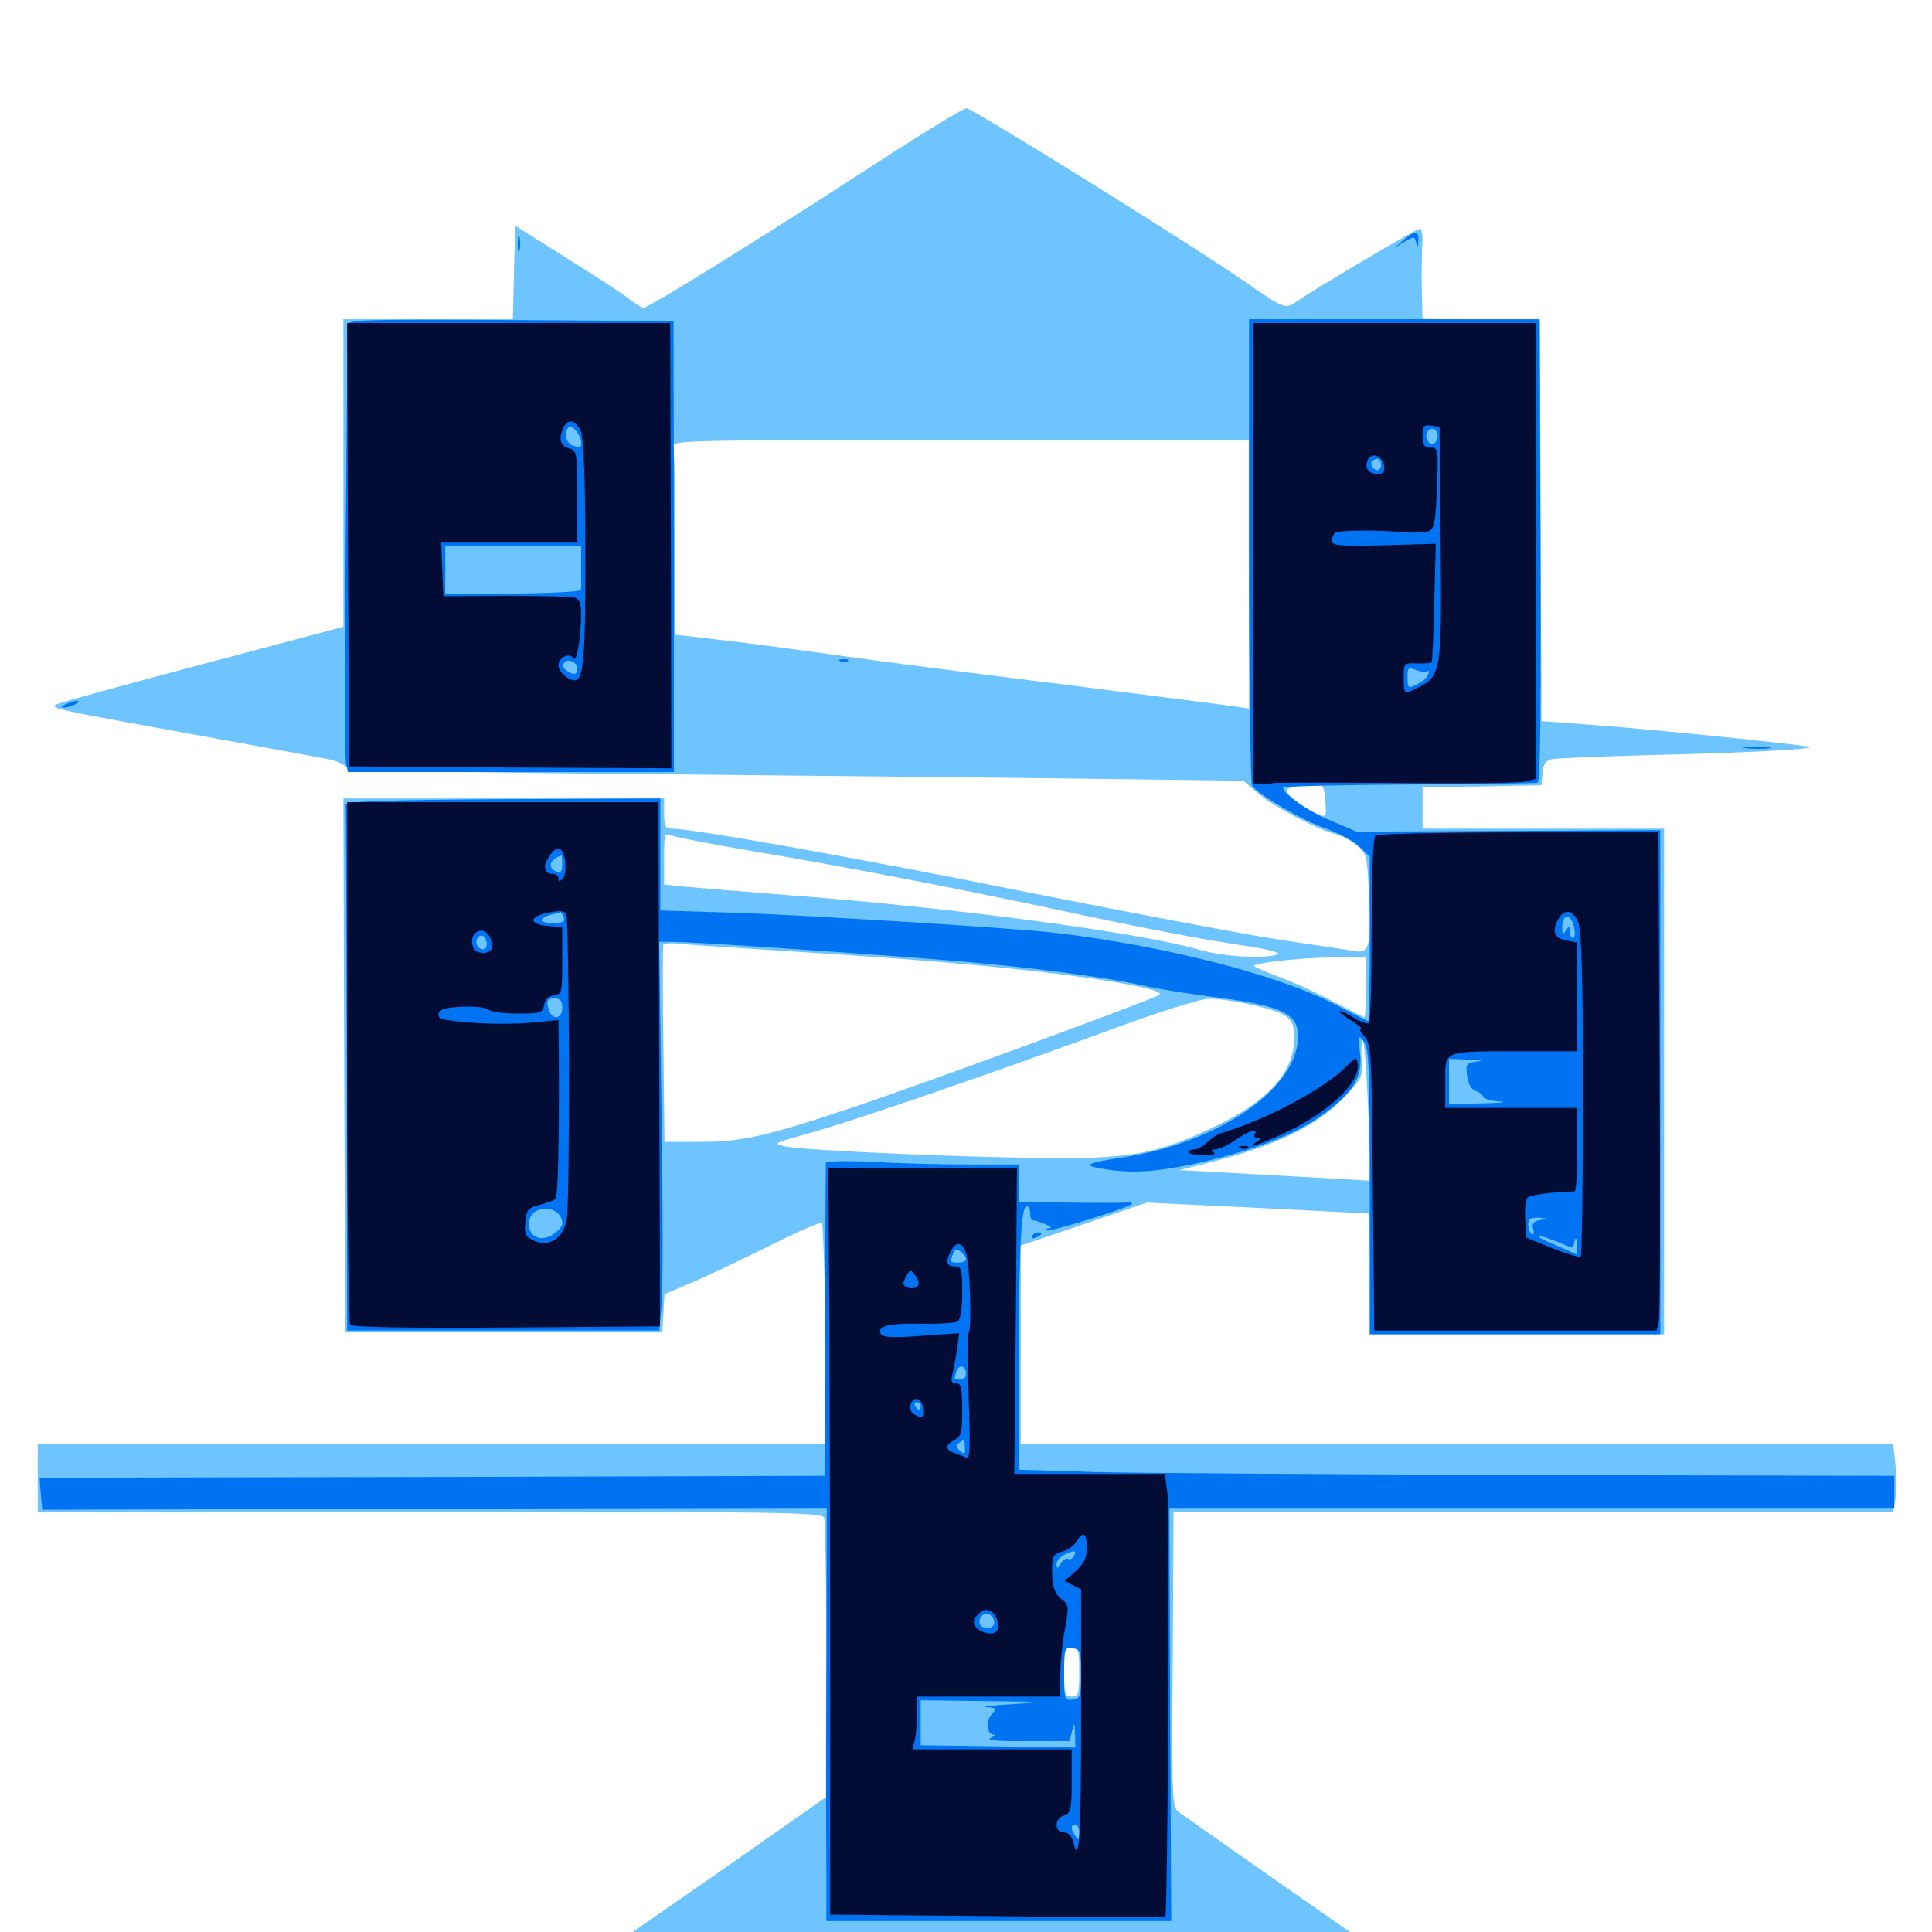 <svg xmlns="http://www.w3.org/2000/svg" viewBox="0 -1000 1000 1000">
	<path fill="#6dc4ff" d="M444.336 -909.57C393.945 -876.758 335.547 -840.625 333.008 -840.625C332.227 -840.625 328.906 -842.773 325.586 -845.312C322.07 -848.047 307.422 -857.617 292.969 -866.602L266.602 -883.203L266.016 -858.984L265.43 -834.766H221.68H177.734V-755.078V-675.586L104.883 -656.25C65.039 -645.703 31.055 -636.328 29.492 -635.547C25.586 -633.398 25.586 -633.398 98.633 -620.117C134.18 -613.672 166.211 -607.812 169.922 -607.031C173.633 -606.25 177.734 -604.688 178.711 -603.32C180.273 -601.562 209.961 -600.586 303.711 -599.609C371.484 -599.023 475.586 -597.852 535.156 -597.266L643.555 -595.898L651.367 -589.258C659.18 -582.422 682.227 -570.508 691.602 -568.164C694.336 -567.578 699.023 -565.039 702.148 -562.5C707.422 -558.203 707.617 -557.227 708.594 -537.305C709.766 -510.742 708.789 -506.445 701.562 -507.617C698.633 -508.203 681.445 -510.742 663.086 -513.477C644.922 -516.211 586.328 -527.344 533.203 -537.891C446.289 -555.469 358.594 -571.094 347.852 -571.094C344.336 -571.094 343.75 -572.266 343.75 -578.906V-586.719H260.742H177.734L178.125 -448.633L178.711 -310.352H260.742H342.773L343.359 -320.117L343.945 -330.078L357.031 -335.742C364.258 -338.672 382.227 -347.266 397.266 -354.688C412.109 -362.109 424.805 -367.773 425.391 -366.992C425.977 -366.406 426.953 -340.43 427.344 -309.375L428.32 -252.734H223.828H19.531V-235.156V-217.578H222.461C405.664 -217.578 425.391 -217.188 426.562 -214.453C427.148 -212.695 427.734 -179.492 427.734 -140.625V-69.922L369.141 -28.906C336.719 -6.445 308.984 12.891 307.031 14.258C304.492 16.211 348.047 16.602 513.477 16.797H723.047L709.766 7.617C697.656 -0.586 620.117 -54.883 610.352 -61.914C606.641 -64.648 606.445 -66.602 607.031 -141.211L607.422 -217.578H793.75H979.883L981.055 -224.414C981.641 -228.125 981.641 -235.938 981.055 -241.992L979.883 -252.734H754.102L528.32 -252.539V-303.906V-355.273L560.938 -366.406L593.555 -377.539L650.781 -374.805C682.227 -373.242 708.203 -371.875 708.594 -371.875C708.789 -371.875 708.984 -357.812 708.984 -340.625V-309.375H785.156H861.328V-440.234V-571.094H798.828H736.328V-581.836V-592.383L767.188 -592.969L797.852 -593.555L798.438 -599.805C798.828 -604.688 800.195 -606.445 803.32 -607.031C805.664 -607.617 828.32 -608.398 853.516 -609.18C898.828 -610.156 938.086 -612.109 936.914 -613.281C935.938 -614.258 861.523 -621.875 829.102 -624.414L797.852 -626.758L797.461 -730.273L797.07 -833.789L766.602 -834.375L736.328 -834.961L735.938 -849.023C735.742 -856.641 735.938 -867.188 736.133 -872.461C736.523 -877.539 735.938 -881.641 734.961 -881.641C733.203 -881.641 680.664 -850.586 671.484 -844.141C665.234 -839.844 664.844 -840.039 645.898 -853.125C619.727 -871.484 503.125 -944.141 500.195 -943.945C498.438 -943.945 473.438 -928.516 444.336 -909.57ZM646.484 -702.734V-633.203L639.258 -634.375C635.156 -634.961 596.68 -639.844 553.711 -645.312C510.742 -650.586 456.25 -657.617 432.617 -660.938C408.984 -664.258 380.664 -667.969 369.727 -669.141L349.609 -671.484V-718.75C349.609 -744.727 349.023 -767.383 348.438 -769.141C347.266 -772.07 361.133 -772.266 496.875 -772.266H646.484ZM685.938 -586.523C686.328 -582.227 686.328 -578.32 685.938 -577.93C683.789 -575.977 666.016 -587.5 666.016 -590.82C666.016 -592.383 671.68 -593.75 679.883 -594.336C684.57 -594.531 685.156 -593.75 685.938 -586.523ZM389.844 -559.375C430.078 -552.734 489.062 -541.406 538.086 -531.055C591.797 -519.531 619.336 -514.258 642.578 -510.742C655.859 -508.789 663.477 -506.836 661.328 -506.055C654.688 -503.516 633.594 -504.688 620.117 -508.594C588.477 -517.578 489.453 -530.664 407.227 -536.719C384.766 -538.477 361.133 -540.43 355.078 -541.016L343.75 -542.188V-555.664C343.75 -568.945 343.75 -568.945 348.242 -567.383C350.781 -566.406 369.531 -562.891 389.844 -559.375ZM393.555 -508.594C449.609 -505.078 482.031 -502.734 513.672 -499.609C562.891 -494.922 603.516 -488.086 600.195 -485.156C598.047 -483.203 481.25 -440.234 442.383 -427.148C396.875 -411.914 384.18 -408.984 362.5 -408.984H343.945L343.359 -459.375C342.969 -486.914 342.969 -510.156 343.359 -510.938C343.75 -511.719 347.656 -511.914 352.148 -511.523C356.641 -510.938 375.391 -509.766 393.555 -508.594ZM707.031 -489.062C707.031 -480.469 706.641 -473.438 706.25 -473.438C705.859 -473.438 698.242 -477.344 689.258 -482.031C680.273 -486.719 667.383 -492.578 660.547 -494.922C653.906 -497.461 648.633 -499.805 649.023 -500.195C650.781 -501.758 674.023 -504.297 690.039 -504.492L707.031 -504.688ZM647.07 -480.078C666.602 -475.781 669.922 -473.242 669.922 -463.281C669.922 -444.727 656.445 -429.883 626.953 -416.016C600 -403.32 585.547 -400.391 546.875 -400.586C506.25 -400.586 416.016 -404.492 406.25 -406.641C399.805 -408.008 400.391 -408.398 418.945 -413.477C441.406 -419.727 510.352 -443.359 574.219 -466.797C599.023 -475.977 621.289 -483.008 625.586 -483.008C629.688 -483.203 639.258 -481.836 647.07 -480.078ZM707.617 -436.914C708.398 -423.047 708.984 -406.836 708.984 -400.391V-388.867L682.227 -390.43C667.383 -391.211 645.117 -392.383 632.812 -393.164L610.352 -394.336L625 -398.047C661.133 -407.031 682.617 -417.578 697.266 -433.594C704.883 -441.797 705.469 -443.164 704.688 -452.148C704.492 -457.422 704.688 -461.719 705.273 -461.719C705.859 -461.719 707.031 -450.586 707.617 -436.914ZM558.594 -134.57C558.594 -123.242 558.203 -121.875 554.688 -121.875C551.172 -121.875 550.781 -123.242 550.781 -134.57C550.781 -145.898 551.172 -147.266 554.688 -147.266C558.203 -147.266 558.594 -145.898 558.594 -134.57Z"/>
	<path fill="#0073f3" d="M267.969 -873.828C267.969 -870.117 268.359 -868.555 268.945 -870.508C269.336 -872.266 269.336 -875.391 268.945 -877.344C268.359 -879.102 267.969 -877.539 267.969 -873.828ZM726.367 -875.586L721.68 -871.68L726.953 -874.805C731.836 -877.734 732.227 -877.734 733.008 -874.414C733.789 -871.68 733.984 -871.875 734.18 -875.391C734.375 -880.664 732.227 -880.859 726.367 -875.586ZM179.688 -831.445C179.883 -829.492 179.492 -778.711 178.906 -718.555C178.32 -658.203 178.32 -607.031 179.102 -604.688L180.078 -600.391H264.453H348.828V-717.188L348.633 -833.789L264.062 -834.375C184.57 -834.766 179.688 -834.57 179.688 -831.445ZM300.781 -770.898C300.781 -767.969 300.391 -767.969 296.094 -769.531C292.969 -770.703 291.797 -776.367 294.336 -778.906C296.094 -780.469 300.781 -774.609 300.781 -770.898ZM300.781 -706.836V-694.727C300.781 -693.75 284.961 -692.969 265.625 -692.773L230.469 -692.578V-705.078V-717.578H265.625H300.781ZM298.828 -653.906C298.828 -650.781 297.07 -650.391 293.164 -652.93C291.797 -653.906 291.016 -655.664 291.797 -656.641C293.555 -659.57 298.828 -657.422 298.828 -653.906ZM646.484 -715.234C646.484 -649.414 647.266 -594.531 648.047 -593.359C650.977 -588.867 674.414 -575.195 685.938 -571.289C692.578 -568.945 700.586 -564.844 703.516 -561.914L708.984 -556.641V-514.062C708.984 -490.625 708.594 -471.484 708.203 -471.484C707.617 -471.484 700.977 -475 692.969 -479.102C664.062 -494.727 604.102 -510.352 545.898 -517.188C526.172 -519.531 419.727 -526.172 381.445 -527.539L341.797 -528.711V-557.812V-586.719L260.352 -586.328C196.484 -585.938 178.711 -585.156 178.906 -583.398C179.102 -582.031 179.297 -520.312 179.492 -446.094L179.688 -311.328H260.547H341.211L342.383 -324.219C343.164 -331.445 343.164 -376.562 342.383 -424.805L341.211 -512.5H348.438C357.617 -512.5 431.25 -507.617 483.398 -503.516C525.586 -500.391 571.484 -494.531 591.797 -489.844C598.828 -488.281 614.258 -485.742 626.367 -484.18C663.086 -479.688 671.875 -475.586 671.875 -463.672C671.875 -436.719 631.055 -408.594 581.445 -400.977C562.305 -398.047 559.961 -396.875 570.312 -395.117C586.133 -392.383 598.633 -393.359 621.094 -398.242C650 -404.883 671.094 -413.086 685.156 -423.438C700.781 -434.961 705.469 -442.773 703.906 -455.078C702.93 -464.062 703.125 -464.453 705.859 -460.938C708.594 -457.617 708.984 -447.461 708.984 -383.203V-309.375H784.18H859.375V-439.844V-570.312L780.859 -569.922L702.148 -569.531L688.477 -575.391C676.562 -580.273 664.062 -589.062 664.062 -592.383C664.062 -592.969 693.555 -593.75 729.688 -593.945C765.82 -594.141 795.703 -594.531 795.898 -594.922C797.266 -596.289 797.656 -628.906 797.266 -727.93L796.875 -834.766H721.68H646.484ZM744.141 -774.219C744.141 -772.07 742.773 -770.312 741.211 -770.312C739.648 -770.312 738.281 -772.07 738.281 -774.219C738.281 -776.367 739.648 -778.125 741.211 -778.125C742.773 -778.125 744.141 -776.367 744.141 -774.219ZM714.844 -759.57C714.844 -758.008 714.062 -756.641 713.086 -756.641C710.547 -756.641 708.789 -759.766 710.352 -761.328C712.5 -763.477 714.844 -762.5 714.844 -759.57ZM739.258 -652.734C739.844 -653.32 739.844 -652.539 739.258 -650.977C738.672 -649.219 735.938 -646.875 733.203 -645.703C728.906 -643.555 728.516 -643.75 728.516 -649.219C728.516 -654.492 728.906 -654.883 733.203 -653.125C735.742 -652.148 738.477 -651.953 739.258 -652.734ZM291.016 -552.539C291.016 -549.023 290.234 -548.047 288.086 -548.828C283.203 -550.781 284.375 -555.273 290.625 -557.227C290.82 -557.422 291.016 -555.273 291.016 -552.539ZM291.797 -525.195C292.578 -522.852 291.211 -522.266 285.742 -522.266C278.32 -522.266 278.711 -525 286.133 -526.758C288.281 -527.344 290.234 -527.734 290.234 -527.93C290.43 -527.93 291.016 -526.758 291.797 -525.195ZM814.844 -519.336C815.43 -516.602 815.039 -514.453 814.258 -514.453C813.281 -514.453 812.5 -516.016 812.5 -517.969C812.5 -520.703 812.109 -520.898 810.547 -518.359C808.984 -516.016 808.594 -516.211 808.594 -519.531C808.594 -527.734 813.281 -527.539 814.844 -519.336ZM251.953 -511.328C251.953 -508.203 248.828 -507.617 247.07 -510.547C245.508 -513.086 247.852 -516.797 250.195 -515.43C251.172 -514.648 251.953 -512.891 251.953 -511.328ZM291.016 -478.32C291.016 -472.852 286.328 -471.68 284.375 -476.562C282.422 -481.641 283.008 -483.203 287.109 -483.203C290.039 -483.203 291.016 -481.836 291.016 -478.32ZM764.648 -450.586C758.984 -449.805 758.594 -449.414 759.375 -443.164C759.961 -438.672 761.523 -436.133 763.867 -435.352C765.82 -434.57 767.578 -433.398 767.578 -432.422C767.578 -431.445 771.289 -430.273 775.977 -429.883C780.469 -429.492 776.562 -429.102 767.188 -428.906L750 -428.516V-440.234V-451.953L760.352 -451.562C766.406 -451.367 768.164 -450.977 764.648 -450.586ZM815.82 -429.297C816.602 -429.883 815.43 -430.469 813.281 -430.273C811.133 -430.273 810.547 -429.688 812.109 -429.102C813.477 -428.516 815.234 -428.711 815.82 -429.297ZM816.992 -380.273C818.164 -380.859 817.188 -381.25 814.453 -381.25C811.719 -381.25 810.742 -380.859 812.109 -380.273C813.281 -379.883 815.625 -379.883 816.992 -380.273ZM800.391 -378.32C802.148 -378.906 800.586 -379.297 796.875 -379.297C793.164 -379.297 791.602 -378.906 793.555 -378.32C795.312 -377.93 798.438 -377.93 800.391 -378.32ZM291.016 -366.602C291.016 -365.234 288.867 -362.695 286.328 -361.133C279.688 -356.641 273.047 -360.156 273.828 -367.578C275 -377.148 291.016 -376.367 291.016 -366.602ZM797.266 -368.555C793.75 -367.969 792.773 -366.602 793.555 -363.867C794.141 -361.914 793.75 -360.547 792.773 -361.328C791.797 -361.914 791.016 -364.062 791.016 -366.211C791.016 -368.945 792.188 -369.922 796.484 -369.727C801.172 -369.336 801.367 -369.336 797.266 -368.555ZM806.055 -357.227C814.648 -353.711 814.062 -353.516 815.039 -357.812C815.625 -359.766 816.016 -359.18 816.211 -355.859L816.406 -350.586L807.227 -354.688C801.953 -356.836 797.461 -358.984 797.07 -359.375C795.312 -360.938 799.219 -359.961 806.055 -357.227ZM435.156 -657.617C433.594 -658.203 434.18 -658.789 436.328 -658.789C438.477 -658.984 439.648 -658.398 438.867 -657.812C438.281 -657.227 436.523 -657.031 435.156 -657.617ZM34.18 -635.547C31.641 -634.375 31.25 -633.789 33.203 -633.789C34.766 -633.789 37.5 -634.57 39.062 -635.547C42.578 -637.891 39.453 -637.891 34.18 -635.547ZM903.906 -612.695C900.391 -613.086 902.734 -613.477 909.18 -613.477C915.625 -613.477 918.555 -613.086 915.625 -612.695C912.695 -612.305 907.422 -612.305 903.906 -612.695ZM427.539 -398.047C427.344 -397.07 427.148 -360.352 426.953 -316.211L426.758 -236.133L230.469 -235.547C122.461 -235.352 31.055 -235.156 27.344 -235.156H20.508L21.094 -226.953L21.875 -218.555L224.805 -219.141L427.93 -219.531L427.734 -140.039C427.539 -96.094 427.539 -48.047 427.734 -33.008V-5.664H516.992H606.25L605.664 -112.695L605.273 -219.531H792.773H980.469V-227.93V-236.133L793.555 -236.523C690.625 -236.914 588.672 -237.5 566.992 -238.086L527.344 -239.258V-295.508C527.344 -352.93 528.516 -375.781 531.445 -375.781C532.422 -375.781 533.203 -374.023 533.203 -371.875C533.203 -369.727 533.789 -368.164 534.766 -368.359C535.547 -368.359 538.281 -367.578 541.016 -366.406C543.75 -365.234 544.727 -364.258 543.164 -364.258C541.602 -364.062 540.82 -363.672 541.406 -363.086C542.578 -361.914 585.938 -375.391 585.938 -376.953C585.938 -377.539 584.375 -377.734 582.617 -377.539C580.664 -377.344 567.383 -377.344 553.32 -377.539L527.344 -377.734V-387.5V-397.266H501.367C486.914 -397.266 464.453 -397.852 451.562 -398.633C437.695 -399.219 427.539 -399.023 427.539 -398.047ZM551.953 -374.414C552.734 -375 549.219 -375.586 544.141 -375.391C539.258 -375.391 535.156 -374.414 535.156 -373.438C535.156 -371.484 550 -372.266 551.953 -374.414ZM500 -348.242C500 -347.266 498.242 -346.484 496.094 -346.484C491.797 -346.484 491.602 -346.68 493.359 -351.172C494.336 -353.711 495.117 -353.906 497.266 -352.148C498.828 -350.977 500 -349.219 500 -348.242ZM498.633 -311.914C499.805 -312.5 498.828 -312.891 496.094 -312.891C493.359 -312.891 492.383 -312.5 493.75 -311.914C494.922 -311.523 497.266 -311.523 498.633 -311.914ZM500 -288.672C500 -287.109 498.633 -285.938 497.07 -285.938C493.75 -285.938 493.555 -286.328 495.312 -290.625C496.68 -294.141 500 -292.969 500 -288.672ZM476.562 -272.266C476.562 -271.289 476.172 -270.312 475.781 -270.312C475.195 -270.312 474.219 -271.289 473.633 -272.266C473.047 -273.438 473.438 -274.219 474.414 -274.219C475.586 -274.219 476.562 -273.438 476.562 -272.266ZM499.414 -250.586C499.805 -247.266 499.219 -247.07 496.875 -249.023C494.336 -251.172 494.922 -252.93 499.023 -254.688C499.219 -254.688 499.219 -252.93 499.414 -250.586ZM555.664 -194.336C555.078 -193.164 553.711 -192.578 552.734 -193.164C551.758 -193.75 550.195 -192.578 549.023 -190.82C547.266 -187.891 547.07 -187.695 546.875 -190.43C546.875 -192.188 548.828 -194.531 551.367 -195.508C556.25 -197.852 557.617 -197.461 555.664 -194.336ZM514.258 -161.914C515.625 -158.594 512.695 -156.25 508.789 -157.812C505.469 -158.984 507.031 -164.844 510.742 -164.844C512.109 -164.844 513.672 -163.477 514.258 -161.914ZM559.57 -133.594C559.57 -121.875 559.18 -120.898 555.273 -120.312C550.977 -119.727 550.781 -120.312 550.781 -133.594C550.781 -146.875 550.977 -147.461 555.273 -146.875C559.18 -146.289 559.57 -145.312 559.57 -133.594ZM524.414 -117.969C513.672 -117.383 507.422 -116.602 510.547 -116.406C515.82 -116.016 516.016 -115.82 513.281 -112.695C510.156 -108.789 510.742 -102.344 514.258 -102.148C515.625 -102.148 514.844 -101.367 512.695 -100.391C510.156 -99.219 516.602 -98.633 531.25 -98.828H553.711L554.883 -104.102C556.055 -108.789 556.25 -108.594 556.445 -102.344L556.641 -95.508L516.602 -96.094L476.562 -96.68V-108.203V-119.922L510.352 -119.531C540.625 -119.141 541.992 -119.141 524.414 -117.969ZM558.594 -51.172C558.594 -47.461 558.203 -47.266 556.641 -49.609C554.102 -53.32 554.102 -55.469 556.641 -55.469C557.812 -55.469 558.594 -53.516 558.594 -51.172ZM534.18 -360.156C533.594 -358.984 534.375 -358.789 535.938 -359.375C539.453 -360.742 540.039 -362.109 537.305 -362.109C536.133 -362.109 534.766 -361.328 534.18 -360.156ZM634.766 12.891C674.023 12.305 706.445 11.719 707.031 11.523C707.617 11.328 709.766 11.914 711.914 12.891C714.258 13.867 683.594 14.453 639.648 14.258L563.477 13.867ZM351.172 14.258C331.445 14.062 347.07 13.867 385.742 13.867C424.414 13.867 440.43 14.062 421.484 14.258C402.539 14.648 370.898 14.648 351.172 14.258Z"/>
	<path fill="#020c35" d="M180.078 -718.164L180.664 -603.32L264.062 -602.734L347.461 -602.344L347.266 -717.578L346.875 -832.812H263.281H179.688ZM300.586 -776.953C301.953 -773.633 302.93 -754.688 302.93 -717.969C303.125 -666.016 302.344 -650.391 298.633 -648.242C295.898 -646.484 289.062 -651.758 289.062 -655.664C289.062 -659.766 294.727 -662.5 296.875 -659.18C298.438 -656.445 300.781 -670.508 300.781 -682.422C300.781 -688.086 299.805 -690.039 297.07 -690.82C294.922 -691.211 278.906 -691.602 261.328 -691.602L229.492 -691.406L228.906 -705.469L228.32 -719.531H263.672H298.828V-743.164C298.828 -764.844 298.438 -766.797 295.117 -767.773C290.234 -768.945 289.062 -772.07 291.211 -777.734C293.359 -783.398 297.656 -783.203 300.586 -776.953ZM648.438 -713.672V-594.531L652.93 -594.336C655.273 -594.141 658.203 -594.336 659.18 -594.727C660.352 -594.922 688.867 -594.922 722.656 -594.727C756.445 -594.336 786.523 -594.727 789.648 -595.508L794.922 -596.875V-714.844V-832.812H721.68H648.438ZM745.703 -718.945C746.289 -652.734 745.898 -650.195 734.375 -644.336C726.562 -640.234 726.562 -640.43 726.562 -649.219C726.562 -656.836 726.758 -656.836 733.398 -656.641C737.109 -656.445 740.625 -656.836 741.016 -657.227C741.406 -657.617 741.992 -671.68 742.383 -688.281L743.164 -718.555L716.406 -717.773C693.164 -717.188 689.453 -717.578 689.453 -720.117C689.453 -721.875 690.234 -723.633 691.016 -724.219C693.164 -725.586 711.523 -725.781 725.586 -724.609C732.031 -724.023 738.672 -724.414 740.234 -725.391C742.383 -726.758 743.359 -732.227 743.75 -747.852C744.531 -767.578 744.336 -768.359 740.43 -768.359C737.109 -768.359 736.328 -769.531 736.328 -774.414C736.328 -779.492 736.914 -780.273 740.82 -779.688L745.117 -779.102ZM716.406 -758.984C716.992 -755.859 716.016 -754.688 713.086 -754.688C708.398 -754.688 706.25 -757.617 707.812 -761.719C709.57 -766.211 715.625 -764.258 716.406 -758.984ZM179.688 -450.586C179.688 -376.562 180.469 -315.43 181.25 -314.258C182.031 -313.086 210.742 -312.5 262.109 -312.891L341.602 -313.477L341.211 -449.023L340.82 -584.766H260.352H179.688ZM292.578 -553.516C292.969 -550 292.383 -546.289 291.211 -545.117C289.648 -543.555 289.062 -543.555 289.062 -545.312C289.062 -546.68 287.891 -547.656 286.328 -547.656C281.641 -547.656 280.664 -551.367 284.18 -556.641C288.281 -563.086 291.797 -561.719 292.578 -553.516ZM294.531 -450C294.531 -409.766 294.141 -373.242 293.359 -368.945C291.602 -358.984 284.375 -354.297 276.367 -357.812C272.07 -359.766 271.289 -361.133 271.875 -367.383C272.461 -373.828 273.242 -374.805 279.297 -376.367C283.008 -377.344 286.719 -378.711 287.5 -379.297C288.867 -380.664 289.453 -410.742 289.258 -450.781L289.062 -472.07L275.195 -470.703C267.578 -469.922 253.516 -469.922 243.945 -470.703C229.297 -471.875 226.562 -472.461 226.953 -475.195C227.344 -477.539 230.273 -478.516 239.062 -478.906C245.312 -479.297 251.562 -478.516 252.539 -477.539C253.711 -476.367 260.547 -475.391 267.773 -475.391C279.883 -475.391 281.055 -475.781 281.641 -479.883C282.031 -482.617 283.789 -484.375 286.719 -484.766C290.82 -485.352 291.016 -486.328 291.016 -502.734V-520.117L283.789 -520.703C273.633 -521.484 273.438 -525.586 283.594 -527.539C290.43 -528.906 292.188 -528.711 293.164 -526.172C293.75 -524.609 294.336 -490.234 294.531 -450ZM253.516 -515.039C254.492 -513.086 254.883 -510.352 254.492 -509.18C253.32 -505.664 246.289 -506.055 244.922 -509.57C241.992 -516.992 250 -521.875 253.516 -515.039ZM711.914 -567.578C710.742 -566.797 709.961 -548.242 709.961 -518.945C709.961 -492.969 709.375 -471.289 708.594 -470.508C707.812 -469.727 704.102 -471.094 700.391 -473.438C696.484 -475.781 693.359 -477.148 693.359 -476.562C693.359 -475.781 696.289 -473.633 699.805 -471.484C703.125 -469.336 705.273 -467.578 704.297 -467.578C703.32 -467.578 704.102 -465.82 706.25 -463.477C709.766 -459.57 709.961 -454.883 710.547 -385.352L711.328 -311.328H784.375H857.422L858.594 -316.016C859.18 -318.555 859.375 -376.562 858.984 -444.922L858.398 -569.141H786.133C746.484 -569.141 713.086 -568.359 711.914 -567.578ZM816.797 -522.852C818.555 -518.945 819.336 -494.336 819.336 -433.984C819.336 -388.281 818.75 -350.195 818.164 -349.609C817.578 -349.023 810.938 -350.977 803.516 -353.906L790.039 -359.375L789.453 -368.945C789.062 -374.023 789.648 -379.102 790.625 -380.078C791.602 -381.055 797.07 -382.031 802.93 -382.617C808.789 -383.008 814.062 -383.398 815.039 -383.398C815.82 -383.594 816.406 -393.359 816.406 -405.078V-426.562H782.227H748.047V-440.039C748.047 -456.445 746.289 -455.859 786.719 -455.859H816.406V-483.984V-512.109L810.547 -513.281C804.297 -514.453 803.125 -517.773 806.641 -524.414C809.57 -529.688 814.258 -529.102 816.797 -522.852ZM696.875 -448.047C685.547 -436.523 655.664 -420.508 632.031 -413.477C629.883 -412.695 626.758 -410.742 624.609 -408.594C622.656 -406.641 619.727 -405.078 618.164 -405.078C616.602 -405.078 615.234 -404.492 615.234 -403.711C615.234 -402.734 618.75 -402.148 623.047 -402.148C627.539 -401.953 629.688 -402.539 628.32 -403.516C626.562 -404.688 626.953 -405.078 629.102 -405.078C630.859 -405.078 635.547 -407.227 639.453 -409.961C646.875 -415.039 651.562 -416.406 649.414 -412.891C648.828 -411.914 649.414 -410.938 650.781 -410.938C652.539 -410.938 652.539 -410.352 650.391 -408.984C644.727 -405.273 650.586 -407.031 663.086 -412.695C687.109 -423.633 704.492 -439.648 702.734 -449.609C702.148 -453.125 701.758 -452.93 696.875 -448.047ZM642.188 -405.664C640.625 -406.25 641.211 -406.836 643.359 -406.836C645.508 -407.031 646.68 -406.445 645.898 -405.859C645.312 -405.273 643.555 -405.078 642.188 -405.664ZM429.297 -311.914C429.492 -265.82 429.688 -178.906 429.688 -118.75V-8.984L516.211 -8.203C563.672 -7.617 602.734 -7.422 603.125 -7.812C604.492 -8.594 605.469 -216.797 604.297 -226.953L602.93 -237.109H564.062H525L525.781 -316.211L526.367 -395.312H477.539H428.711ZM500 -351.562C501.953 -346.289 503.125 -311.914 501.367 -310.156C500.781 -309.57 500.781 -294.531 501.367 -276.758C502.344 -249.414 502.148 -244.531 499.805 -245.703C498.242 -246.289 495.508 -247.461 493.75 -248.047C489.062 -249.609 489.258 -252.148 494.141 -254.688C497.461 -256.445 498.047 -258.789 498.047 -270.312C498.047 -281.641 497.461 -283.984 494.922 -283.984C492.383 -283.984 491.992 -285.156 493.164 -289.453C493.75 -292.383 494.922 -298.047 495.508 -302.344L496.484 -309.961L476.953 -308.594C462.695 -307.422 457.031 -307.812 456.055 -309.375C453.516 -313.477 459.57 -315.234 476.562 -314.844C485.938 -314.648 494.336 -315.234 495.703 -316.016C497.07 -316.797 498.047 -322.461 498.047 -331.055C498.047 -343.164 497.656 -344.531 494.141 -344.531C489.844 -344.531 489.258 -346.875 492.188 -352.539C494.922 -357.617 497.852 -357.227 500 -351.562ZM474.805 -334.18C473.828 -333.203 471.484 -332.812 469.727 -333.594C467.188 -334.57 466.992 -335.547 468.945 -339.062C471.094 -343.164 471.289 -343.164 473.828 -339.648C475.586 -337.305 475.977 -335.352 474.805 -334.18ZM478.125 -270.703C478.906 -266.211 477.344 -265.43 472.852 -268.164C469.531 -270.312 471.484 -276.953 475.195 -275.781C476.367 -275.195 477.734 -273.047 478.125 -270.703ZM562.5 -198.828C562.5 -193.555 561.133 -190.625 556.641 -186.719L550.977 -181.641L555.273 -179.492L559.57 -177.344V-110.352C559.57 -48.242 558.594 -33.984 555.469 -46.68C554.688 -49.805 552.93 -51.562 550.586 -51.562C545.508 -51.562 545.703 -58.789 550.781 -60.352C554.297 -61.523 554.688 -63.281 554.688 -78.125V-94.531H513.477H472.266L473.438 -99.023C474.023 -101.367 474.609 -107.422 474.609 -112.695V-121.875H511.719H548.828V-132.812C548.828 -138.867 549.805 -149.609 551.172 -156.445C553.32 -168.555 553.32 -169.336 549.219 -172.461C546.68 -174.414 544.922 -178.125 544.727 -182.422C544.141 -193.945 544.727 -195.703 549.805 -196.875C552.539 -197.656 555.859 -199.805 557.031 -201.953C560.742 -207.812 562.5 -206.641 562.5 -198.828ZM515.625 -162.695C518.945 -156.641 515.039 -152.539 508.594 -155.469C503.516 -157.812 502.734 -160.938 506.25 -164.453C509.766 -167.969 513.281 -167.383 515.625 -162.695Z"/>
</svg>